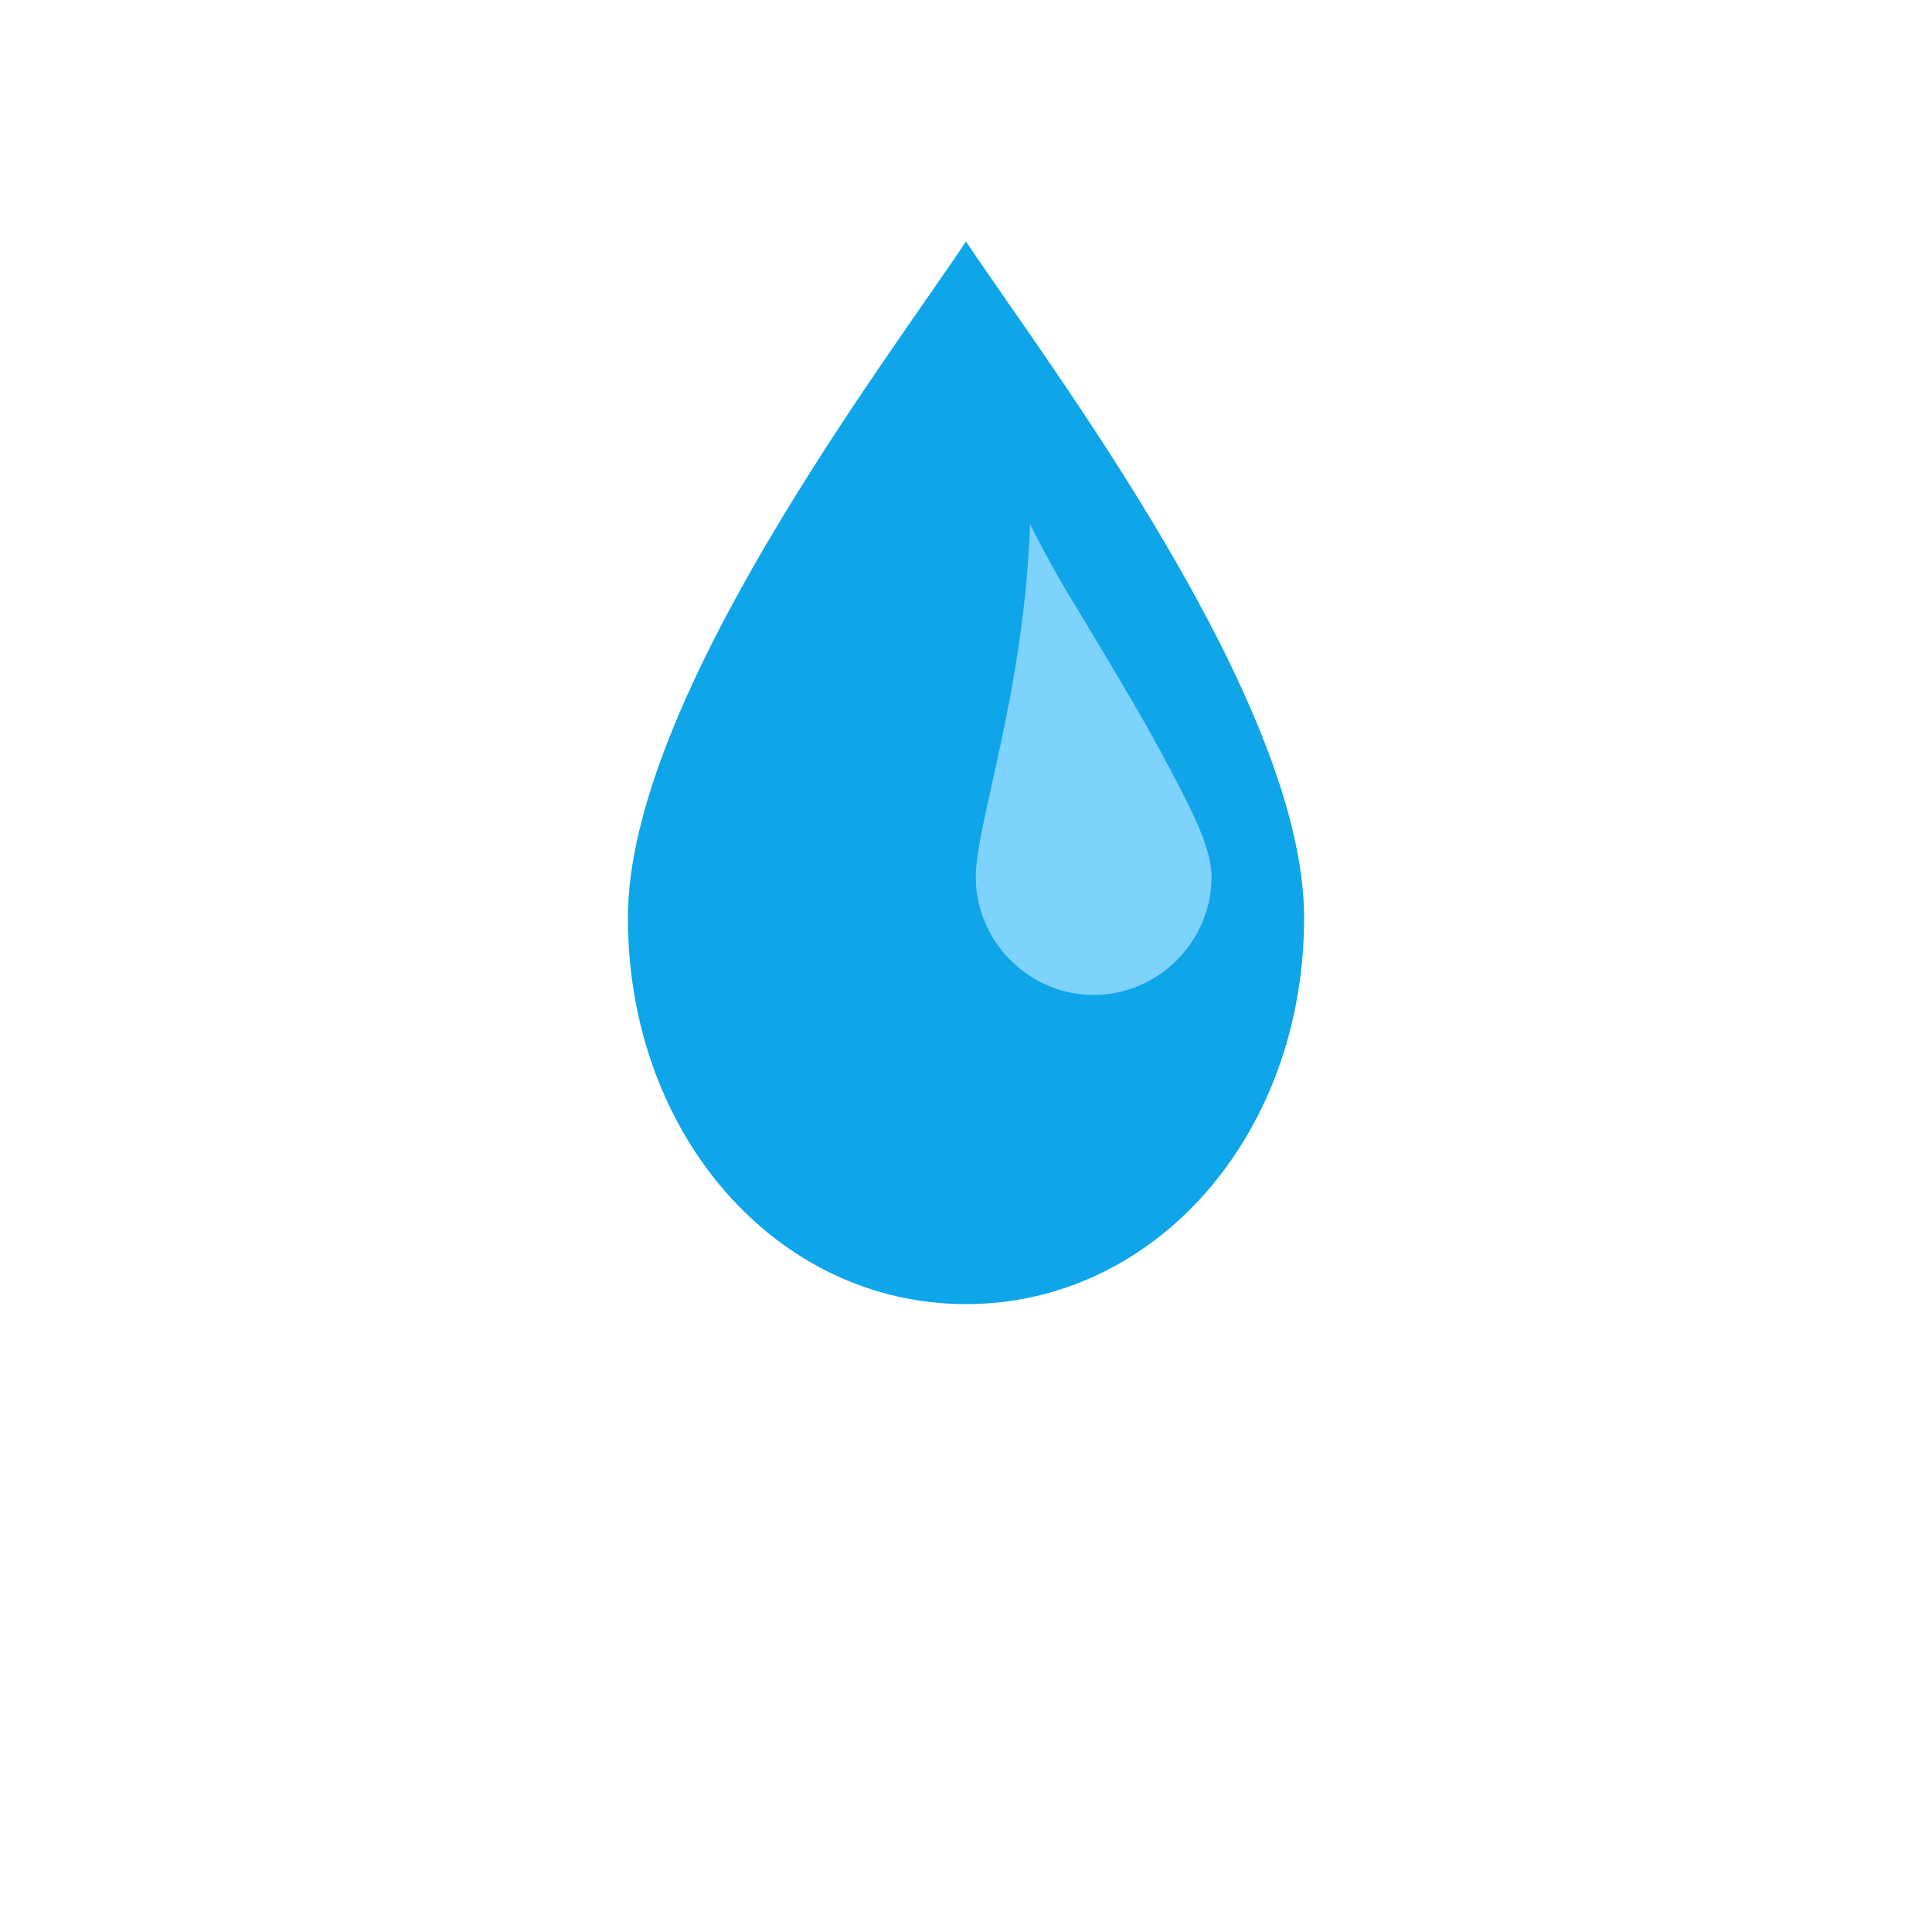<svg width="32" height="32" viewBox="0 0 32 32" fill="none" xmlns="http://www.w3.org/2000/svg">
  <path d="M16 4C14.667 6 10.4 11.6 10.4 15.2C10.4 18.8 12.867 21.6 16 21.6C19.133 21.6 21.6 18.8 21.6 15.2C21.6 11.6 17.333 6 16 4Z" fill="#0EA5E9"/>
  <path d="M17.061 8.681C17.22 8.999 17.401 9.333 17.6 9.681C18.088 10.494 18.629 11.378 19.085 12.194C19.282 12.548 19.46 12.887 19.614 13.188C19.868 13.696 20.067 14.141 20.067 14.528C20.067 15.596 19.183 16.48 18.114 16.48C17.046 16.48 16.162 15.596 16.162 14.528C16.162 13.641 16.962 11.481 17.061 8.681Z" fill="#7DD3FC"/>
</svg>